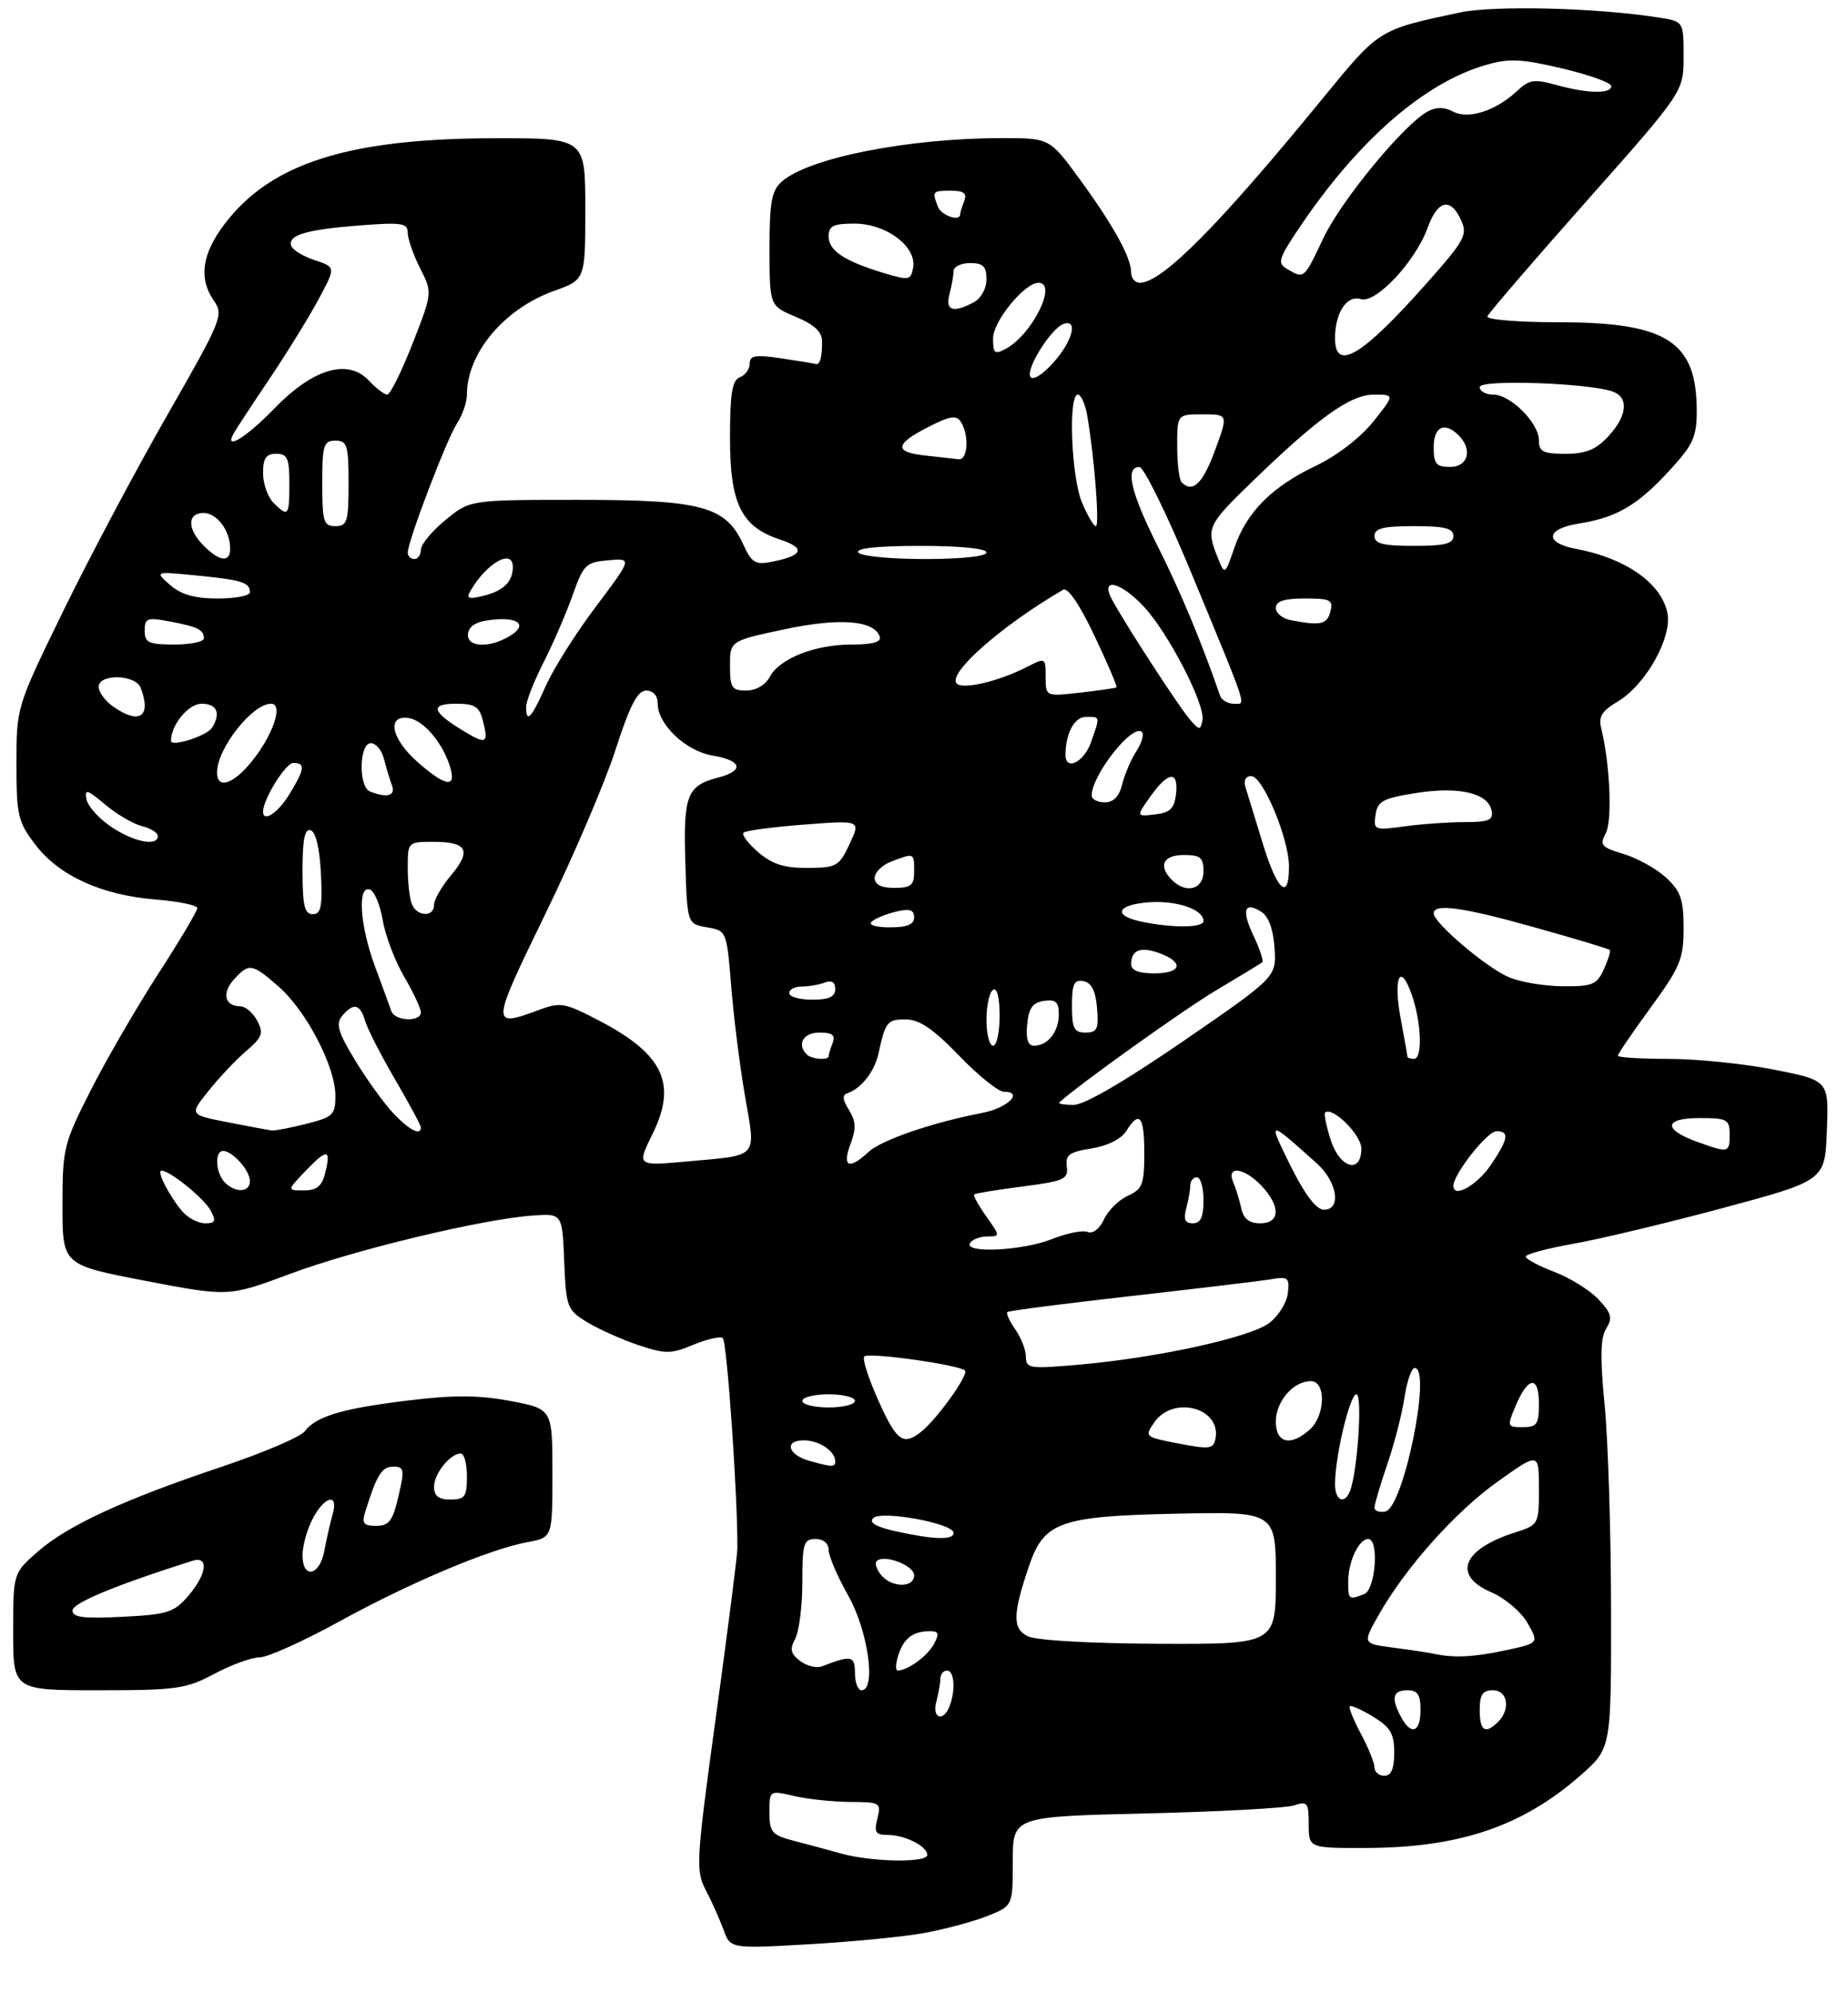 <?xml version="1.0" encoding="UTF-8" standalone="no"?>
<!DOCTYPE svg PUBLIC "-//W3C//DTD SVG 1.1//EN" "http://www.w3.org/Graphics/SVG/1.1/DTD/svg11.dtd" >
<svg xmlns="http://www.w3.org/2000/svg" xmlns:xlink="http://www.w3.org/1999/xlink" version="1.1" viewBox="0 0 281 303">
 <g >
 <path fill="currentColor"
d=" M 140.65 293.89 C 143.81 293.30 148.11 292.14 150.20 291.30 C 154.00 289.78 154.00 289.78 154.00 282.99 C 154.00 276.21 154.00 276.21 174.25 275.73 C 185.39 275.46 195.51 274.92 196.75 274.51 C 198.81 273.83 199.00 274.08 199.00 277.38 C 199.00 281.00 199.00 281.00 207.75 280.98 C 221.95 280.94 231.54 277.68 240.37 269.90 C 245.00 265.83 245.00 265.83 244.97 244.67 C 244.96 233.02 244.52 219.09 244.00 213.70 C 243.29 206.42 243.35 203.42 244.24 201.99 C 245.23 200.40 245.04 199.67 243.06 197.57 C 241.76 196.18 238.74 194.30 236.35 193.39 C 233.96 192.48 232.00 191.43 232.00 191.06 C 232.00 190.69 235.26 189.82 239.25 189.11 C 243.24 188.41 253.47 185.96 262.00 183.67 C 277.50 179.50 277.50 179.50 277.79 171.89 C 278.08 164.29 278.08 164.29 269.79 162.64 C 265.23 161.74 258.01 161.00 253.75 161.00 C 249.49 161.00 246.00 160.78 246.00 160.52 C 246.00 160.26 248.25 156.96 251.00 153.19 C 255.49 147.04 256.00 145.80 256.00 141.12 C 256.00 136.76 255.56 135.50 253.35 133.45 C 251.89 132.10 248.98 130.48 246.89 129.85 C 243.49 128.83 243.20 128.49 244.17 126.69 C 245.19 124.78 244.80 116.05 243.47 110.72 C 243.03 108.99 243.58 108.09 245.94 106.70 C 250.26 104.14 254.34 96.84 253.53 93.12 C 252.54 88.63 247.16 84.87 239.72 83.47 C 234.77 82.55 234.98 80.42 240.10 79.60 C 245.84 78.68 248.95 76.86 253.80 71.60 C 257.46 67.63 258.00 66.45 258.00 62.47 C 258.00 51.92 253.45 49.00 237.02 49.00 C 230.83 49.00 225.98 48.60 226.17 48.10 C 226.35 47.61 233.14 39.72 241.25 30.57 C 256.00 13.94 256.00 13.94 256.00 8.60 C 256.00 3.26 256.00 3.26 252.25 2.67 C 242.83 1.18 227.20 0.79 221.98 1.90 C 209.47 4.57 209.81 4.36 200.89 15.25 C 185.25 34.37 176.67 43.00 173.31 43.00 C 172.59 43.00 172.00 42.30 172.00 41.45 C 172.00 39.16 169.32 34.30 164.18 27.25 C 159.61 21.00 159.61 21.00 152.38 21.00 C 138.09 21.00 122.84 24.02 118.83 27.65 C 117.32 29.02 117.00 30.83 117.01 37.90 C 117.02 46.50 117.02 46.50 121.01 48.18 C 123.84 49.37 125.00 50.45 125.00 51.93 C 125.00 54.43 124.67 55.55 124.00 55.34 C 123.72 55.25 121.36 54.87 118.75 54.48 C 114.87 53.90 114.00 54.05 114.00 55.28 C 114.00 56.11 113.33 57.05 112.50 57.36 C 111.33 57.81 111.00 59.82 111.00 66.56 C 111.00 76.61 112.71 80.09 118.61 82.04 C 122.52 83.33 122.15 84.46 117.50 85.39 C 114.84 85.93 114.33 85.63 113.00 82.75 C 110.34 76.98 106.72 76.00 87.98 76.00 C 71.46 76.00 71.46 76.00 67.73 79.07 C 65.68 80.76 64.00 82.79 64.00 83.57 C 64.00 84.36 63.55 85.00 63.00 85.00 C 62.45 85.00 62.00 84.56 62.00 84.03 C 62.00 82.31 67.92 66.77 69.49 64.38 C 70.32 63.11 71.00 61.14 71.00 60.00 C 71.00 53.69 76.66 46.95 84.25 44.23 C 89.00 42.53 89.00 42.53 89.00 31.77 C 89.00 21.00 89.00 21.00 75.25 21.02 C 53.11 21.05 41.30 24.76 34.25 33.93 C 30.69 38.56 30.15 42.33 32.55 45.77 C 34.03 47.88 33.68 48.72 25.48 63.04 C 20.73 71.32 13.62 84.71 9.67 92.80 C 2.50 107.50 2.50 107.50 2.50 116.08 C 2.50 124.00 2.72 124.95 5.39 128.45 C 9.00 133.17 15.45 136.11 23.69 136.77 C 27.16 137.05 30.00 137.64 30.00 138.08 C 30.00 138.52 27.33 143.02 24.06 148.07 C 20.80 153.11 16.19 161.07 13.81 165.75 C 9.67 173.91 9.50 174.61 9.50 183.29 C 9.50 192.33 9.50 192.33 22.13 194.75 C 34.76 197.17 34.76 197.17 44.13 193.68 C 53.94 190.02 73.31 185.37 81.00 184.82 C 85.50 184.50 85.50 184.50 85.79 191.79 C 86.08 198.80 86.22 199.16 89.29 201.04 C 91.06 202.11 94.56 203.68 97.07 204.52 C 101.19 205.89 102.02 205.89 105.37 204.49 C 107.41 203.64 109.45 203.16 109.89 203.43 C 110.54 203.83 112.20 227.79 112.12 235.50 C 112.10 236.60 110.65 248.02 108.88 260.87 C 105.85 282.97 105.76 284.41 107.31 287.37 C 108.21 289.09 109.42 291.80 110.01 293.40 C 111.06 296.30 111.06 296.30 122.99 295.62 C 129.54 295.25 137.49 294.47 140.65 293.89 Z  M 32.60 254.50 C 35.18 253.12 38.28 252.00 39.48 252.00 C 40.68 252.00 46.12 249.55 51.58 246.55 C 62.46 240.58 74.41 235.55 80.25 234.47 C 84.00 233.78 84.00 233.78 84.00 224.00 C 84.00 214.23 84.00 214.23 77.63 213.02 C 72.80 212.11 69.04 212.09 62.14 212.93 C 52.02 214.16 48.08 215.33 46.32 217.64 C 45.68 218.48 40.02 220.90 33.76 223.00 C 18.77 228.02 10.28 231.94 5.72 235.94 C 2.00 239.21 2.00 239.21 2.00 248.10 C 2.00 257.00 2.00 257.00 14.95 257.00 C 26.84 257.00 28.28 256.80 32.60 254.50 Z  M 128.00 281.85 C 126.08 281.31 122.81 280.44 120.75 279.90 C 117.36 279.02 117.00 278.60 117.00 275.57 C 117.00 272.21 117.00 272.21 120.75 273.08 C 122.81 273.56 126.65 273.96 129.27 273.98 C 133.85 274.00 134.01 274.10 133.41 276.50 C 132.89 278.59 133.14 279.00 134.96 279.00 C 137.59 279.00 141.00 280.71 141.00 282.04 C 141.00 283.25 132.63 283.13 128.00 281.85 Z  M 209.00 268.74 C 209.00 268.04 208.07 265.74 206.94 263.63 C 205.81 261.51 205.04 259.63 205.24 259.43 C 205.43 259.23 207.03 259.95 208.80 261.02 C 211.42 262.62 212.00 263.60 212.00 266.49 C 212.00 268.94 211.55 270.00 210.50 270.00 C 209.68 270.00 209.00 269.43 209.00 268.74 Z  M 213.04 261.07 C 211.49 258.18 211.77 257.00 214.00 257.00 C 215.56 257.00 216.00 257.67 216.00 260.00 C 216.00 263.41 214.57 263.93 213.04 261.07 Z  M 225.00 260.00 C 225.00 257.67 225.44 257.00 227.00 257.00 C 229.26 257.00 229.73 259.87 227.80 261.80 C 225.85 263.75 225.00 263.20 225.00 260.00 Z  M 142.37 258.75 C 142.70 257.51 142.98 255.94 142.99 255.25 C 142.99 254.56 143.45 254.00 144.00 254.00 C 145.11 254.00 145.33 256.98 144.39 259.42 C 143.45 261.87 141.69 261.29 142.37 258.75 Z  M 130.00 254.38 C 130.00 251.74 129.45 251.62 125.00 253.36 C 124.17 253.68 122.68 253.32 121.67 252.55 C 120.21 251.44 120.06 250.76 120.92 249.15 C 121.51 248.04 122.00 244.18 122.00 240.57 C 122.00 234.67 122.20 234.00 124.00 234.00 C 125.20 234.00 126.00 234.67 126.00 235.67 C 126.00 236.59 127.35 239.73 129.00 242.65 C 132.01 247.98 133.26 257.00 131.00 257.00 C 130.45 257.00 130.00 255.82 130.00 254.38 Z  M 136.57 251.75 C 137.38 249.14 138.78 248.04 141.29 248.02 C 142.75 248.00 142.88 248.35 142.01 249.98 C 141.04 251.79 138.02 254.00 136.50 254.00 C 136.15 254.00 136.18 252.99 136.57 251.75 Z  M 218.00 251.45 C 217.18 251.27 214.41 250.85 211.85 250.52 C 207.19 249.91 207.19 249.91 209.55 245.70 C 213.60 238.48 221.25 229.88 227.75 225.26 C 234.00 220.81 234.00 220.81 234.00 226.33 C 234.00 231.82 233.98 231.85 230.25 233.05 C 222.36 235.58 220.82 239.56 226.76 242.10 C 228.82 242.98 231.29 245.07 232.26 246.76 C 234.01 249.83 234.01 249.83 228.96 250.92 C 224.05 251.97 221.10 252.11 218.00 251.45 Z  M 156.30 248.80 C 153.93 247.66 153.97 245.44 156.49 238.04 C 158.75 231.42 161.20 230.54 178.57 230.16 C 194.00 229.82 194.00 229.82 194.00 239.91 C 194.00 250.00 194.00 250.00 176.25 249.93 C 165.92 249.89 157.58 249.42 156.30 248.80 Z  M 205.00 240.43 C 205.00 237.46 206.63 234.00 208.04 234.00 C 209.74 234.00 209.17 241.72 207.42 242.39 C 205.08 243.29 205.00 243.22 205.00 240.43 Z  M 133.98 239.48 C 133.28 238.64 132.98 237.68 133.31 237.36 C 134.40 236.27 139.00 238.01 139.00 239.52 C 139.00 241.46 135.60 241.43 133.98 239.48 Z  M 136.13 232.81 C 133.19 232.15 132.09 231.51 132.78 230.82 C 133.99 229.61 145.00 231.63 145.00 233.07 C 145.00 234.20 141.96 234.11 136.13 232.81 Z  M 209.00 229.23 C 209.00 228.73 209.87 225.78 210.93 222.69 C 212.00 219.60 213.17 215.03 213.55 212.54 C 213.92 210.04 214.63 208.00 215.11 208.00 C 217.75 208.00 213.40 229.29 210.65 229.82 C 209.74 230.00 209.00 229.73 209.00 229.23 Z  M 203.00 225.67 C 203.00 221.46 205.25 212.00 206.25 212.00 C 207.20 212.00 206.43 223.71 205.29 226.67 C 204.47 228.83 203.00 228.19 203.00 225.67 Z  M 123.07 222.12 C 119.79 221.20 119.18 219.00 122.22 219.00 C 124.56 219.00 127.00 220.63 127.00 222.20 C 127.00 223.10 126.53 223.09 123.07 222.12 Z  M 179.24 219.49 C 174.04 218.49 174.00 218.45 175.54 216.24 C 178.42 212.13 185.67 214.05 184.83 218.69 C 184.53 220.32 183.98 220.40 179.24 219.49 Z  M 133.55 212.92 C 132.05 209.58 131.09 206.58 131.42 206.25 C 132.08 205.58 145.85 207.51 146.73 208.39 C 147.34 209.00 142.47 215.80 140.04 217.72 C 137.33 219.86 136.33 219.13 133.55 212.92 Z  M 194.00 216.15 C 194.00 213.07 196.66 210.00 199.33 210.00 C 201.65 210.00 201.54 215.20 199.17 217.35 C 196.27 219.97 194.00 219.45 194.00 216.15 Z  M 230.45 213.78 C 232.35 209.26 234.00 209.09 234.00 213.42 C 234.00 216.55 233.69 217.00 231.55 217.00 C 229.17 217.00 229.14 216.90 230.45 213.78 Z  M 122.00 213.00 C 122.00 212.45 123.80 212.00 126.00 212.00 C 128.20 212.00 130.00 212.45 130.00 213.00 C 130.00 213.55 128.20 214.00 126.00 214.00 C 123.80 214.00 122.00 213.55 122.00 213.00 Z  M 156.00 206.33 C 156.00 205.29 155.28 203.42 154.40 202.16 C 153.52 200.90 152.96 199.71 153.16 199.50 C 153.37 199.30 161.85 198.20 172.02 197.06 C 182.18 195.91 191.77 194.76 193.32 194.50 C 195.87 194.07 196.10 194.27 195.82 196.66 C 195.64 198.11 194.36 200.15 192.97 201.18 C 190.02 203.37 176.05 206.43 164.22 207.48 C 156.58 208.16 156.00 208.08 156.00 206.33 Z  M 147.50 189.00 C 147.84 188.45 149.02 188.00 150.13 188.00 C 152.10 188.00 152.10 187.95 149.96 184.94 C 148.76 183.26 147.94 181.75 148.14 181.60 C 148.34 181.44 151.65 180.90 155.50 180.40 C 161.82 179.59 162.47 179.29 162.21 177.38 C 161.97 175.61 162.58 175.16 165.96 174.62 C 168.40 174.23 170.49 173.19 171.24 171.99 C 173.25 168.76 174.00 169.67 174.00 175.34 C 174.00 180.07 173.71 180.81 171.49 181.82 C 170.10 182.45 168.47 184.07 167.86 185.41 C 167.21 186.84 166.19 187.63 165.37 187.31 C 164.62 187.02 162.19 187.51 159.98 188.39 C 155.52 190.18 146.50 190.62 147.50 189.00 Z  M 27.78 184.25 C 25.80 181.98 23.75 178.00 24.56 178.00 C 25.86 178.00 31.04 182.21 32.04 184.07 C 32.89 185.66 32.74 186.00 31.19 186.00 C 30.16 186.00 28.62 185.21 27.78 184.25 Z  M 180.37 183.75 C 180.70 182.51 180.98 180.94 180.99 180.25 C 180.99 179.56 181.45 179.00 182.00 179.00 C 182.55 179.00 183.00 180.57 183.00 182.50 C 183.00 185.06 182.56 186.00 181.38 186.00 C 180.19 186.00 179.93 185.40 180.37 183.75 Z  M 188.75 183.75 C 188.48 182.51 187.93 180.71 187.52 179.75 C 186.43 177.16 189.20 177.52 191.83 180.31 C 194.76 183.44 194.66 186.00 191.62 186.00 C 189.96 186.00 189.09 185.32 188.75 183.75 Z  M 196.24 177.27 C 192.74 170.17 192.73 170.17 200.25 176.91 C 203.39 179.73 204.01 184.04 201.25 183.93 C 200.12 183.89 198.35 181.53 196.24 177.27 Z  M 34.20 179.80 C 32.78 178.38 32.59 175.00 33.93 175.00 C 35.35 175.00 38.00 177.97 38.00 179.57 C 38.00 181.31 35.84 181.44 34.20 179.80 Z  M 46.49 178.01 C 49.76 174.60 50.37 174.67 49.44 178.38 C 48.94 180.36 48.15 181.00 46.20 181.00 C 43.63 181.00 43.63 181.00 46.49 178.01 Z  M 221.00 180.31 C 221.00 178.53 226.14 172.00 227.54 172.00 C 229.56 172.00 229.37 173.15 226.71 177.10 C 224.60 180.23 221.00 182.25 221.00 180.31 Z  M 99.23 172.40 C 102.97 164.81 100.88 160.32 91.30 155.29 C 85.91 152.46 85.25 152.33 82.00 153.54 C 74.59 156.30 74.61 156.04 82.90 139.01 C 87.19 130.22 92.00 118.97 93.59 114.01 C 95.79 107.21 96.93 105.01 98.25 105.00 C 99.32 105.00 100.00 105.76 100.00 106.94 C 100.00 110.15 104.26 114.19 108.35 114.88 C 112.84 115.63 113.22 117.19 109.19 118.23 C 104.45 119.46 103.89 120.91 104.21 131.14 C 104.50 140.48 104.50 140.48 107.50 141.00 C 110.49 141.51 110.50 141.54 111.19 150.01 C 111.56 154.68 112.51 162.19 113.29 166.70 C 114.94 176.24 115.51 175.60 104.44 176.60 C 96.82 177.29 96.82 177.29 99.23 172.40 Z  M 129.31 173.98 C 130.21 171.60 130.16 170.49 129.09 168.77 C 128.10 167.19 128.04 166.49 128.88 166.21 C 130.96 165.51 132.99 162.91 133.58 160.18 C 134.64 155.34 134.91 155.00 137.72 155.00 C 139.79 155.00 141.88 156.42 145.82 160.50 C 148.74 163.53 151.81 166.00 152.65 166.00 C 155.71 166.00 153.23 168.46 149.43 169.20 C 141.74 170.68 134.03 173.33 132.07 175.15 C 129.11 177.91 128.01 177.44 129.31 173.98 Z  M 202.32 173.26 C 201.67 171.20 201.30 169.37 201.49 169.18 C 202.53 168.13 207.00 172.54 207.00 174.62 C 207.00 178.59 203.69 177.63 202.32 173.26 Z  M 258.06 173.61 C 252.83 171.72 253.00 170.00 258.42 170.00 C 262.64 170.00 263.00 170.20 263.00 172.50 C 263.00 175.31 262.86 175.34 258.06 173.61 Z  M 34.65 170.64 C 28.80 169.50 28.80 169.50 31.68 165.90 C 33.26 163.91 35.84 161.18 37.41 159.83 C 39.90 157.69 40.12 157.09 39.10 155.19 C 38.46 153.98 37.30 153.00 36.52 153.00 C 34.18 153.00 33.70 150.99 35.56 148.94 C 37.86 146.39 38.32 146.46 42.40 150.04 C 46.59 153.72 51.00 162.20 51.00 166.58 C 51.00 169.51 50.65 169.85 46.56 170.88 C 44.11 171.50 41.75 171.95 41.31 171.89 C 40.86 171.83 37.87 171.27 34.65 170.64 Z  M 59.79 169.25 C 58.37 167.74 55.77 164.13 54.00 161.22 C 51.40 156.94 51.03 155.67 52.02 154.47 C 53.74 152.41 54.76 152.63 55.53 155.25 C 55.89 156.49 57.95 160.50 60.10 164.17 C 62.24 167.85 64.00 171.11 64.00 171.42 C 64.00 172.75 62.21 171.82 59.79 169.25 Z  M 161.08 167.62 C 163.98 164.95 180.02 153.48 185.00 150.53 C 188.57 148.40 191.69 146.51 191.93 146.32 C 192.17 146.13 191.58 144.35 190.64 142.36 C 188.74 138.39 189.18 136.99 191.80 138.64 C 192.89 139.32 193.61 141.29 193.80 144.13 C 194.09 148.56 194.09 148.56 179.96 158.28 C 171.04 164.41 164.88 168.00 163.25 168.00 C 161.83 168.00 160.85 167.83 161.08 167.62 Z  M 122.67 160.33 C 121.12 158.78 122.15 157.00 124.61 157.00 C 126.57 157.00 127.06 157.39 126.61 158.58 C 126.27 159.45 126.00 160.35 126.00 160.58 C 126.00 161.26 123.39 161.06 122.67 160.33 Z  M 214.00 160.64 C 214.00 160.44 213.55 157.91 213.01 155.03 C 211.82 148.76 212.85 146.19 214.60 151.06 C 216.13 155.28 216.36 161.00 215.00 161.00 C 214.45 161.00 214.00 160.84 214.00 160.64 Z  M 150.00 155.06 C 150.00 152.89 150.45 150.84 151.00 150.50 C 151.61 150.12 152.00 151.66 152.00 154.44 C 152.00 156.95 151.55 159.00 151.00 159.00 C 150.45 159.00 150.00 157.23 150.00 155.06 Z  M 156.19 155.75 C 156.43 153.26 157.03 152.43 158.75 152.18 C 160.54 151.93 161.00 152.35 161.00 154.23 C 161.00 156.87 159.32 159.00 157.24 159.00 C 156.30 159.00 155.97 157.98 156.19 155.75 Z  M 163.00 152.93 C 163.00 149.59 163.32 148.91 164.75 149.18 C 165.97 149.42 166.59 150.64 166.81 153.26 C 167.08 156.47 166.83 157.00 165.06 157.00 C 163.32 157.00 163.00 156.37 163.00 152.93 Z  M 59.51 153.75 C 59.27 153.06 58.16 150.03 57.04 147.00 C 54.72 140.75 54.30 134.60 56.24 135.25 C 56.92 135.47 57.80 137.58 58.20 139.93 C 58.60 142.28 60.07 146.15 61.47 148.53 C 62.86 150.91 64.00 153.34 64.00 153.93 C 64.00 155.43 60.03 155.27 59.51 153.75 Z  M 120.00 151.00 C 120.00 150.45 120.86 150.00 121.92 150.00 C 122.97 150.00 124.55 149.73 125.42 149.39 C 126.46 148.99 127.00 149.34 127.00 150.39 C 127.00 151.56 126.05 152.00 123.50 152.00 C 121.58 152.00 120.00 151.55 120.00 151.00 Z  M 229.36 148.55 C 225.93 147.06 218.00 140.31 218.00 138.88 C 218.00 137.32 222.42 137.93 233.55 141.06 C 239.55 142.74 244.59 144.26 244.77 144.43 C 244.94 144.60 244.54 145.92 243.88 147.37 C 242.81 149.72 242.13 150.00 237.59 149.96 C 234.79 149.94 231.08 149.31 229.36 148.55 Z  M 172.00 146.56 C 172.00 144.41 173.52 143.87 176.42 144.97 C 180.10 146.37 179.61 148.00 175.50 148.00 C 173.12 148.00 172.00 147.54 172.00 146.56 Z  M 132.55 140.13 C 133.07 139.65 134.74 138.97 136.25 138.61 C 138.33 138.12 139.00 138.33 139.00 139.48 C 139.00 140.57 137.94 141.00 135.30 141.00 C 133.14 141.00 132.00 140.64 132.55 140.13 Z  M 173.50 140.12 C 169.14 139.19 169.82 137.55 174.71 137.19 C 178.97 136.89 183.00 138.27 183.00 140.04 C 183.00 141.09 178.23 141.13 173.50 140.12 Z  M 46.00 132.42 C 46.00 127.60 46.33 125.94 47.25 126.25 C 48.02 126.50 48.61 129.01 48.80 132.83 C 49.04 137.86 48.81 139.00 47.55 139.00 C 46.31 139.00 46.00 137.69 46.00 132.42 Z  M 62.61 137.42 C 62.27 136.55 62.00 134.07 62.00 131.92 C 62.00 128.02 62.02 128.00 65.94 128.00 C 71.05 128.00 71.74 129.33 68.57 133.10 C 67.16 134.78 66.00 136.79 66.00 137.58 C 66.00 139.51 63.36 139.39 62.61 137.42 Z  M 133.00 133.48 C 133.00 132.64 134.15 131.51 135.57 130.98 C 139.02 129.66 139.00 129.65 139.00 132.50 C 139.00 134.61 138.53 135.00 136.00 135.00 C 133.98 135.00 133.00 134.50 133.00 133.48 Z  M 178.20 133.80 C 176.07 131.67 176.85 130.00 180.00 130.00 C 182.53 130.00 183.00 130.39 183.00 132.50 C 183.00 135.24 180.35 135.95 178.20 133.80 Z  M 192.01 128.25 C 190.87 124.54 189.70 120.71 189.40 119.75 C 189.07 118.67 189.39 118.00 190.25 118.00 C 192.02 118.00 196.00 127.53 196.00 131.77 C 196.00 137.04 194.22 135.47 192.01 128.25 Z  M 115.31 129.59 C 113.76 128.26 112.75 126.92 113.06 126.61 C 113.37 126.29 117.51 125.74 122.26 125.38 C 130.89 124.71 130.89 124.71 129.19 128.32 C 127.61 131.71 127.21 131.94 122.81 131.97 C 119.25 131.99 117.43 131.41 115.31 129.59 Z  M 16.90 125.71 C 15.04 124.46 13.35 122.58 13.15 121.54 C 12.84 119.91 13.24 120.02 15.97 122.32 C 17.72 123.79 20.24 125.27 21.58 125.61 C 22.91 125.94 24.00 126.62 24.00 127.11 C 24.00 128.75 20.33 128.03 16.90 125.71 Z  M 209.16 123.90 C 209.46 121.81 210.26 121.38 215.31 120.58 C 221.87 119.54 226.29 120.58 226.81 123.27 C 227.09 124.70 226.38 125.00 222.71 125.00 C 220.27 125.00 216.15 125.29 213.55 125.65 C 208.99 126.27 208.83 126.21 209.16 123.90 Z  M 40.00 123.40 C 40.00 121.52 43.44 116.00 44.61 116.00 C 46.47 116.00 46.36 116.90 44.01 120.75 C 42.27 123.61 40.00 125.11 40.00 123.40 Z  M 174.94 121.08 C 177.66 117.26 179.23 117.13 178.82 120.75 C 178.56 122.94 177.92 123.57 175.63 123.83 C 172.75 124.16 172.75 124.16 174.94 121.08 Z  M 166.00 120.95 C 166.00 117.83 172.26 109.93 173.64 111.31 C 173.99 111.65 173.61 112.96 172.79 114.22 C 171.98 115.47 171.01 117.74 170.64 119.25 C 170.18 121.10 169.31 122.00 167.98 122.00 C 166.89 122.00 166.00 121.53 166.00 120.95 Z  M 56.25 120.34 C 54.48 119.62 54.61 113.00 56.39 113.00 C 57.16 113.00 58.06 114.08 58.39 115.41 C 58.72 116.73 59.27 118.53 59.60 119.41 C 60.21 121.00 58.84 121.38 56.25 120.34 Z  M 33.00 117.45 C 33.00 113.81 38.36 107.00 41.22 107.00 C 42.95 107.00 41.83 110.94 38.99 114.85 C 35.96 119.03 33.00 120.32 33.00 117.45 Z  M 63.53 115.90 C 59.48 112.34 58.73 108.67 62.15 109.18 C 64.45 109.52 67.42 113.08 68.48 116.75 C 69.39 119.87 67.73 119.58 63.53 115.90 Z  M 162.01 114.75 C 162.05 111.46 163.38 109.00 165.12 109.00 C 167.33 109.00 167.30 108.84 165.90 112.85 C 164.84 115.90 161.99 117.29 162.01 114.75 Z  M 26.00 112.66 C 26.00 110.21 28.64 107.00 30.66 107.00 C 33.00 107.00 33.63 108.47 32.22 110.67 C 31.45 111.89 26.00 113.63 26.00 112.66 Z  M 70.31 111.04 C 65.65 108.21 65.36 107.00 69.33 107.00 C 72.22 107.00 72.89 107.43 73.44 109.62 C 74.31 113.10 73.96 113.26 70.31 111.04 Z  M 180.90 109.36 C 179.21 107.40 171.02 94.78 169.07 91.13 C 167.24 87.72 170.36 88.42 173.92 92.23 C 177.65 96.22 183.31 107.18 182.84 109.50 C 182.53 111.09 182.38 111.08 180.90 109.36 Z  M 17.22 107.44 C 16.00 106.59 15.00 105.24 15.00 104.44 C 15.00 102.41 20.61 102.53 21.39 104.58 C 23.07 108.96 21.21 110.24 17.22 107.44 Z  M 80.00 107.47 C 80.00 106.62 81.19 103.59 82.65 100.72 C 84.11 97.85 86.10 93.25 87.07 90.50 C 88.71 85.85 89.09 85.48 92.49 85.19 C 96.14 84.87 96.14 84.87 90.61 92.23 C 87.56 96.27 84.14 101.70 82.99 104.29 C 80.82 109.19 80.00 110.07 80.00 107.47 Z  M 185.51 105.75 C 182.69 97.60 179.55 90.06 176.14 83.27 C 171.93 74.90 171.01 70.99 173.25 71.01 C 173.94 71.02 177.52 78.33 181.21 87.26 C 190.00 108.54 189.50 107.00 187.58 107.00 C 186.67 107.00 185.74 106.44 185.51 105.75 Z  M 159.00 102.93 C 159.00 100.00 158.95 99.97 156.25 101.36 C 151.78 103.67 146.10 104.96 145.40 103.84 C 144.34 102.12 152.44 95.05 161.64 89.68 C 162.36 89.26 164.12 91.83 166.41 96.65 C 168.41 100.86 169.92 104.39 169.77 104.51 C 169.62 104.62 167.14 104.99 164.25 105.31 C 159.00 105.91 159.00 105.91 159.00 102.93 Z  M 111.00 101.23 C 111.00 97.45 111.00 97.45 119.25 95.69 C 127.64 93.90 132.94 94.31 133.77 96.80 C 134.04 97.62 132.69 98.00 129.55 98.00 C 123.92 98.00 118.55 100.11 117.05 102.92 C 116.38 104.16 114.94 105.00 113.46 105.00 C 111.28 105.00 111.00 104.57 111.00 101.23 Z  M 22.00 95.89 C 22.00 93.99 22.38 93.85 25.74 94.48 C 30.06 95.29 31.00 95.75 31.00 97.06 C 31.00 97.58 28.98 98.00 26.50 98.00 C 22.59 98.00 22.00 97.72 22.00 95.89 Z  M 71.18 96.25 C 71.42 95.03 72.64 94.41 75.26 94.19 C 79.29 93.86 80.22 95.28 77.07 96.96 C 73.92 98.65 70.80 98.27 71.18 96.25 Z  M 196.25 94.29 C 195.01 94.06 194.00 93.22 194.00 92.43 C 194.00 91.41 195.25 91.00 198.41 91.00 C 202.32 91.00 202.75 91.22 202.29 93.00 C 201.78 94.96 200.79 95.17 196.25 94.29 Z  M 25.86 88.94 C 23.50 86.87 23.50 86.87 29.97 87.51 C 36.83 88.19 38.00 88.56 38.00 90.06 C 38.00 90.58 35.80 91.00 33.11 91.00 C 29.60 91.00 27.56 90.42 25.86 88.94 Z  M 71.50 89.90 C 73.98 85.58 78.02 83.31 77.98 86.25 C 77.96 88.45 76.56 89.82 73.59 90.57 C 71.28 91.15 70.86 91.01 71.50 89.90 Z  M 185.12 84.68 C 183.38 80.31 183.60 79.83 190.25 73.38 C 200.42 63.52 205.32 60.00 208.90 60.00 C 212.09 60.00 212.09 60.00 208.80 64.12 C 206.87 66.53 203.29 69.29 200.17 70.78 C 193.42 73.98 189.57 77.84 187.71 83.24 C 186.24 87.50 186.24 87.50 185.12 84.68 Z  M 31.00 83.00 C 28.45 80.45 28.43 78.00 30.96 78.00 C 33.00 78.00 35.00 80.70 35.00 83.43 C 35.00 85.57 33.40 85.40 31.00 83.00 Z  M 130.50 84.00 C 130.10 83.36 133.49 83.00 139.94 83.00 C 145.98 83.00 150.00 83.40 150.00 84.00 C 150.00 84.60 146.19 85.00 140.56 85.00 C 135.34 85.00 130.84 84.55 130.50 84.00 Z  M 209.00 81.50 C 209.00 80.33 210.33 80.00 215.00 80.00 C 219.67 80.00 221.00 80.33 221.00 81.50 C 221.00 82.67 219.67 83.00 215.00 83.00 C 210.33 83.00 209.00 82.67 209.00 81.50 Z  M 49.00 73.50 C 49.00 67.67 49.21 67.00 51.00 67.00 C 52.79 67.00 53.00 67.67 53.00 73.50 C 53.00 79.33 52.79 80.00 51.00 80.00 C 49.21 80.00 49.00 79.33 49.00 73.50 Z  M 164.51 76.38 C 162.89 72.49 162.41 60.00 163.89 60.00 C 164.38 60.00 165.03 61.46 165.33 63.25 C 166.42 69.58 167.22 80.00 166.63 80.00 C 166.30 80.00 165.35 78.37 164.51 76.38 Z  M 41.57 76.43 C 40.71 75.56 40.00 73.54 40.00 71.93 C 40.00 69.67 40.46 69.00 42.00 69.00 C 43.70 69.00 44.00 69.67 44.00 73.50 C 44.00 78.49 43.83 78.69 41.57 76.43 Z  M 179.67 73.33 C 179.30 72.97 179.00 70.49 179.00 67.83 C 179.00 63.00 179.00 63.00 182.88 63.00 C 186.77 63.00 186.77 63.00 184.74 68.50 C 182.87 73.57 181.35 75.02 179.67 73.33 Z  M 218.00 68.00 C 218.00 64.85 219.67 64.07 221.80 66.20 C 223.95 68.35 223.24 71.00 220.50 71.00 C 218.39 71.00 218.00 70.53 218.00 68.00 Z  M 140.75 69.27 C 135.90 68.76 136.01 67.55 141.14 64.93 C 144.49 63.22 145.43 63.08 146.12 64.16 C 147.41 66.20 147.16 70.02 145.75 69.83 C 145.06 69.74 142.81 69.49 140.75 69.27 Z  M 234.00 66.95 C 234.00 64.31 229.69 60.00 227.05 60.00 C 225.92 60.00 225.00 59.48 225.00 58.85 C 225.00 57.65 241.86 58.24 245.32 59.57 C 247.71 60.49 247.40 63.28 244.55 66.35 C 242.67 68.38 241.14 69.00 238.05 69.00 C 234.64 69.00 234.00 68.68 234.00 66.95 Z  M 35.62 65.75 C 36.02 65.06 38.53 61.24 41.20 57.27 C 43.86 53.29 47.17 47.91 48.54 45.32 C 51.05 40.62 51.05 40.62 47.85 39.56 C 46.09 38.98 44.48 37.99 44.28 37.37 C 43.75 35.74 46.55 34.91 54.75 34.27 C 61.10 33.78 62.00 33.92 62.00 35.40 C 62.00 36.32 62.85 38.75 63.88 40.79 C 65.76 44.50 65.76 44.50 62.73 52.25 C 61.06 56.51 59.33 60.00 58.88 60.00 C 58.44 60.00 57.19 59.04 56.10 57.88 C 52.92 54.47 47.61 56.03 41.75 62.08 C 37.36 66.62 33.88 68.70 35.62 65.75 Z  M 156.68 57.29 C 155.94 56.09 159.87 49.86 161.75 49.24 C 163.98 48.51 163.07 51.89 160.16 55.15 C 158.50 57.00 157.05 57.89 156.68 57.29 Z  M 151.00 51.46 C 151.00 48.85 155.78 43.00 157.92 43.00 C 160.86 43.00 156.93 50.90 152.93 53.04 C 151.25 53.94 151.00 53.73 151.00 51.46 Z  M 203.00 51.43 C 203.00 47.55 204.81 44.81 206.92 45.48 C 209.20 46.20 215.24 39.75 217.09 34.61 C 218.61 30.41 220.57 29.97 222.16 33.46 C 223.19 35.70 222.74 36.52 217.01 42.98 C 207.13 54.14 203.00 56.62 203.00 51.43 Z  M 144.37 44.75 C 144.70 43.51 144.98 41.94 144.99 41.25 C 144.99 40.56 146.12 40.00 147.50 40.00 C 149.49 40.00 150.00 40.50 150.00 42.46 C 150.00 43.88 149.17 45.37 148.07 45.96 C 144.94 47.64 143.70 47.23 144.37 44.75 Z  M 134.50 41.55 C 128.44 39.73 126.00 38.13 126.00 35.96 C 126.00 34.34 126.69 34.00 129.94 34.00 C 134.74 34.00 139.38 37.47 138.85 40.65 C 138.52 42.61 138.24 42.66 134.50 41.55 Z  M 195.75 40.92 C 194.15 39.99 194.35 39.38 197.93 34.10 C 206.67 21.23 216.59 12.62 225.80 9.92 C 229.45 8.84 231.20 8.92 237.55 10.41 C 241.65 11.38 245.00 12.58 245.00 13.09 C 245.00 14.31 241.38 14.23 236.65 12.92 C 233.28 11.98 232.52 12.10 230.65 13.86 C 227.43 16.87 223.25 18.20 220.93 16.96 C 219.61 16.26 218.39 16.25 217.09 16.95 C 213.49 18.88 203.91 30.51 201.21 36.24 C 198.27 42.46 198.32 42.42 195.75 40.92 Z  M 142.61 31.42 C 141.71 29.08 141.77 29.00 144.61 29.00 C 146.57 29.00 147.06 29.39 146.61 30.58 C 146.27 31.45 146.00 32.35 146.00 32.58 C 146.00 33.76 143.13 32.78 142.61 31.42 Z  M 11.03 244.86 C 11.06 243.72 17.63 241.00 29.25 237.32 C 31.81 236.51 31.47 239.34 28.61 242.67 C 26.46 245.17 25.45 245.49 18.61 245.83 C 12.66 246.13 11.01 245.92 11.03 244.86 Z  M 46.00 236.45 C 46.00 235.05 46.69 232.57 47.53 230.95 C 49.34 227.45 51.54 226.94 50.58 230.25 C 50.22 231.49 49.66 233.96 49.33 235.75 C 48.63 239.62 46.00 240.17 46.00 236.45 Z  M 55.57 229.75 C 57.28 224.26 58.07 223.00 59.79 223.00 C 61.46 223.00 61.54 223.42 60.59 227.50 C 59.72 231.25 59.16 232.00 57.21 232.00 C 55.24 232.00 54.98 231.64 55.57 229.75 Z  M 66.00 226.07 C 66.00 224.06 68.46 221.00 70.07 221.00 C 70.58 221.00 71.00 222.57 71.00 224.50 C 71.00 227.57 70.69 228.00 68.50 228.00 C 66.70 228.00 66.00 227.46 66.00 226.07 Z "/>
</g>
</svg>